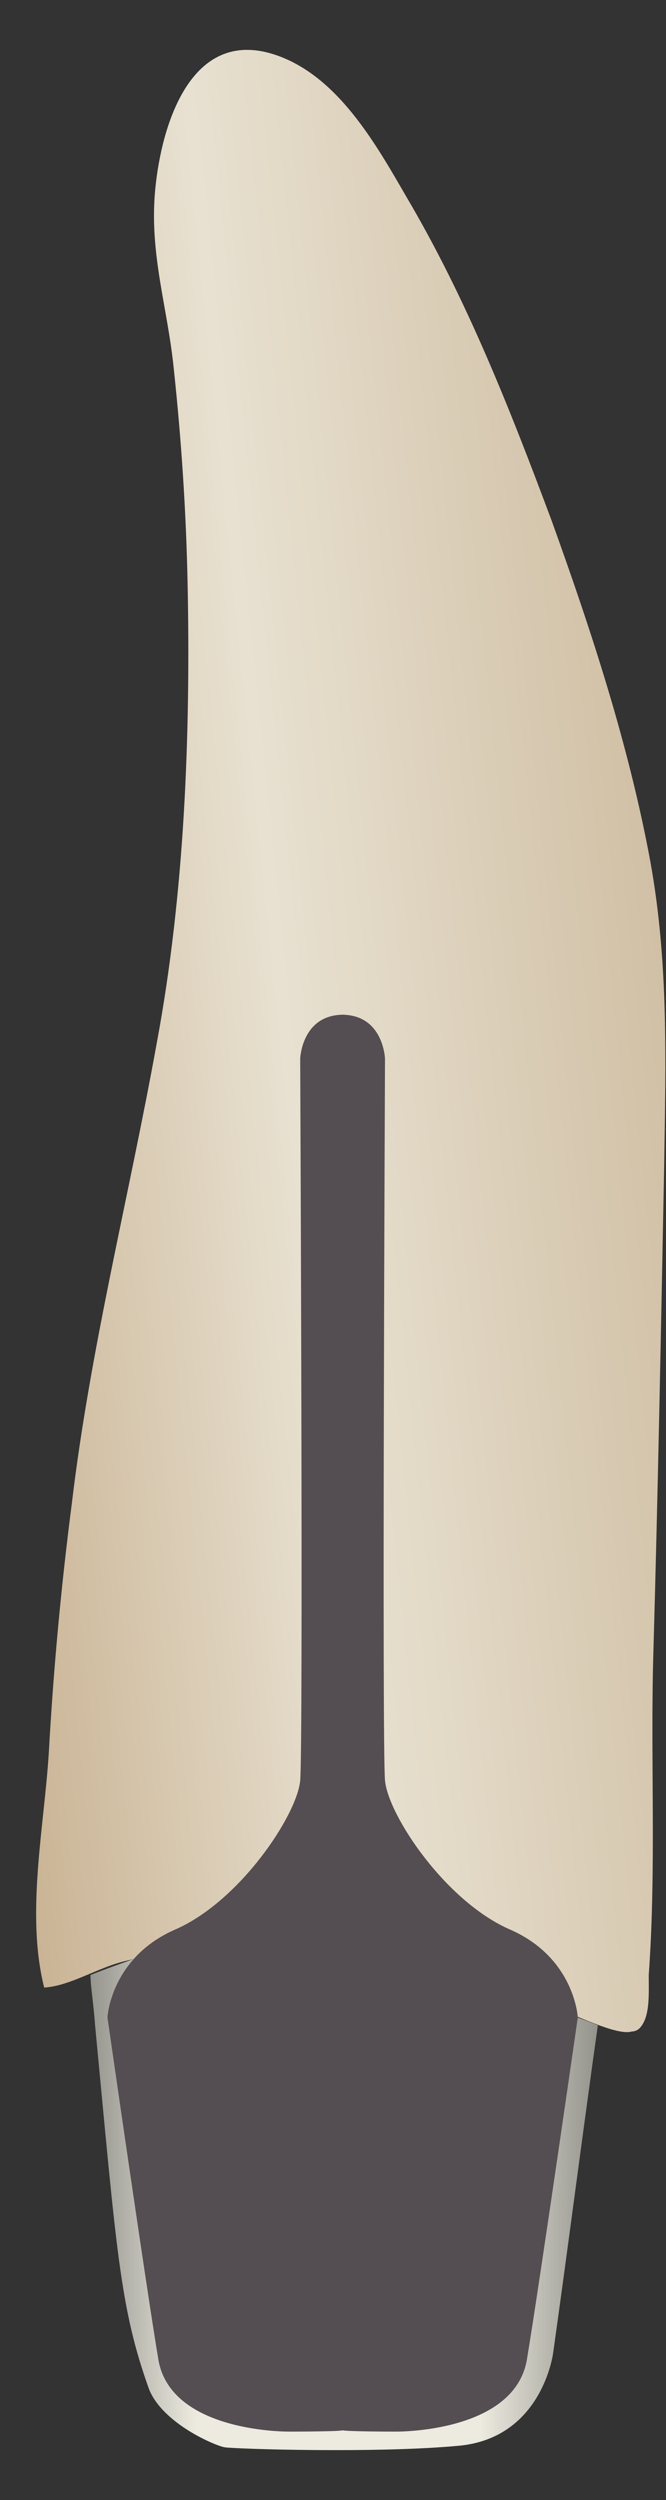 <svg width="12" height="45" viewBox="0 0 12 45" fill="none" xmlns="http://www.w3.org/2000/svg">
<rect x="0" y="0" width="12" height="45" fill="#333333" stroke="none"/>
<path d="M11.522 36.51C11.494 36.539 11.439 36.567 11.383 36.567C11.105 36.652 10.299 36.228 9.994 36.143C9.021 35.889 8.049 35.663 7.076 35.493C6.048 35.296 4.992 35.126 3.936 35.126C3.38 35.126 2.825 35.155 2.269 35.296C1.769 35.409 1.269 35.748 0.796 35.776C0.463 34.449 0.796 32.895 0.88 31.539C0.963 30.042 1.102 28.546 1.296 27.049C1.63 24.252 2.324 21.541 2.825 18.773C3.325 16.09 3.436 13.237 3.38 10.497C3.353 9.198 3.269 7.927 3.13 6.628C3.019 5.526 2.686 4.566 2.797 3.408C2.908 2.25 3.436 0.499 4.936 0.979C6.076 1.346 6.77 2.589 7.326 3.549C8.41 5.385 9.188 7.362 9.938 9.368C10.661 11.373 11.328 13.407 11.716 15.497C12.05 17.332 11.994 19.112 11.967 20.976C11.911 23.913 11.855 26.851 11.772 29.76C11.717 31.652 11.828 33.629 11.689 35.55C11.689 35.889 11.717 36.313 11.522 36.51Z" fill="url(#paint0_linear_144_5802)"/>
<path d="M10.772 36.454C10.494 38.431 10.244 40.38 9.966 42.357C9.966 42.357 9.772 43.882 8.271 44.023C6.771 44.164 4.214 44.08 4.047 44.051C3.881 44.023 2.936 43.628 2.686 43.007C2.158 41.538 2.102 40.521 1.713 36.454C1.685 36.058 1.63 35.748 1.63 35.55C2.13 35.352 2.658 35.183 3.158 34.985C3.242 37.555 3.325 40.097 3.436 42.667C3.436 42.667 9.049 38.826 9.077 38.798C9.105 38.77 9.938 36.087 9.938 36.087C9.966 36.115 9.994 36.171 10.049 36.2C10.244 36.256 10.494 36.341 10.772 36.454Z" fill="url(#paint1_linear_144_5802)"/>
<path d="M5.214 43.769C5.214 43.769 3.075 43.797 2.853 42.47C2.63 41.142 1.936 36.313 1.936 36.313C1.936 36.313 1.991 35.239 3.158 34.731C4.325 34.222 5.353 32.669 5.409 32.048C5.465 31.426 5.409 19.055 5.409 19.055C5.409 19.055 5.437 18.265 6.187 18.265V43.741C6.187 43.769 5.27 43.769 5.214 43.769Z" fill="#544E52"/>
<path d="M7.132 43.769C7.132 43.769 9.271 43.797 9.494 42.47C9.716 41.142 10.411 36.313 10.411 36.313C10.411 36.313 10.355 35.239 9.188 34.731C8.021 34.222 6.993 32.669 6.937 32.048C6.882 31.426 6.937 19.055 6.937 19.055C6.937 19.055 6.909 18.265 6.159 18.265V43.741C6.187 43.769 7.076 43.769 7.132 43.769Z" fill="#544E52"/>
<defs>
<linearGradient id="paint0_linear_144_5802" x1="-2.125" y1="19.81" x2="12.239" y2="18.326" gradientUnits="userSpaceOnUse">
<stop stop-color="#C4AB89"/>
<stop offset="0.508" stop-color="#E8E1D1"/>
<stop offset="1" stop-color="#D0BFA4"/>
</linearGradient>
<linearGradient id="paint1_linear_144_5802" x1="10.759" y1="39.532" x2="1.583" y2="39.532" gradientUnits="userSpaceOnUse">
<stop stop-color="#94938C"/>
<stop offset="0.23" stop-color="#EDEBE0"/>
<stop offset="0.788" stop-color="#EDEBE0"/>
<stop offset="1" stop-color="#94938C"/>
</linearGradient>
</defs>
</svg>
